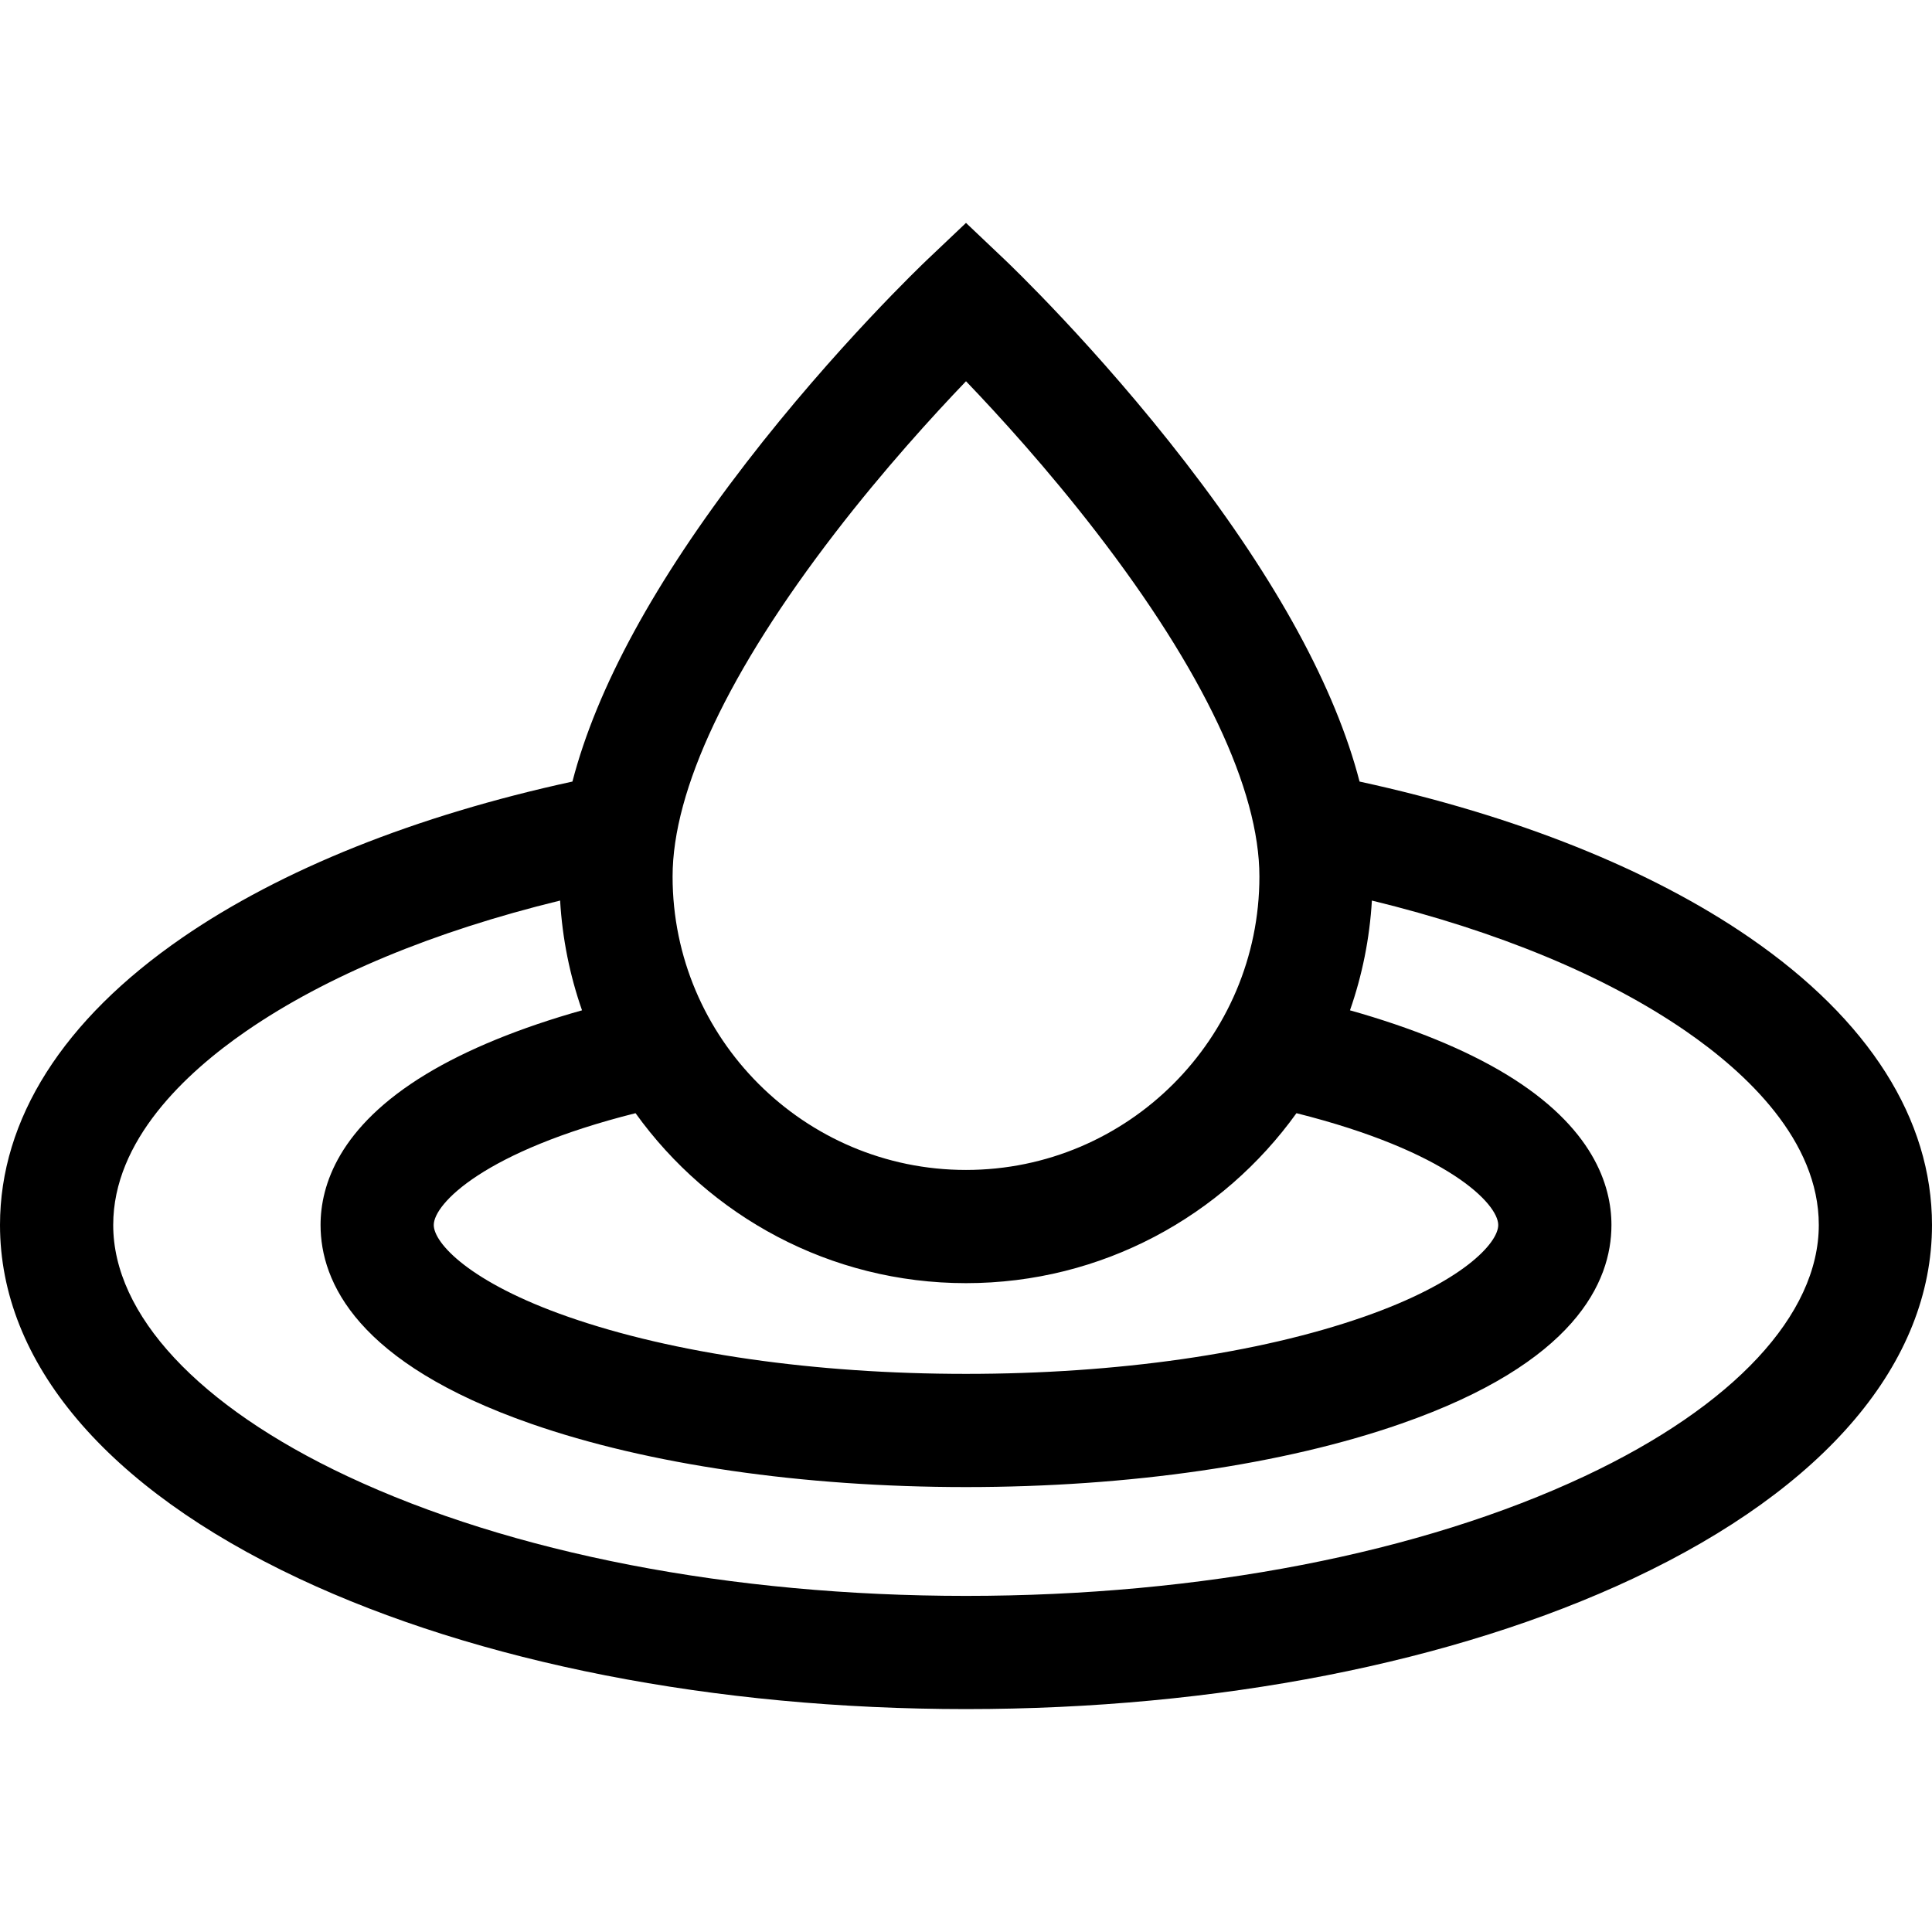<?xml version="1.0" encoding="iso-8859-1"?>
<!-- Generator: Adobe Illustrator 19.0.0, SVG Export Plug-In . SVG Version: 6.00 Build 0)  -->
<svg xmlns="http://www.w3.org/2000/svg" xmlns:xlink="http://www.w3.org/1999/xlink" version="1.1" id="Layer_1" x="0px" y="0px" viewBox="0 0 512 512" style="enable-background:new 0 0 512 512;" xml:space="preserve">
<g>
	<g>
		<path d="M463.713,248.507c-26.34-18.142-61.941-32.366-103.413-41.383c-6.431-24.785-21.833-53.075-46.044-84.467    c-23.627-30.636-46.95-52.858-47.932-53.789L256,59.073l-10.324,9.794c-0.981,0.931-24.305,23.153-47.932,53.789    c-24.211,31.392-39.613,59.682-46.044,84.467c-41.472,9.017-77.073,23.241-103.413,41.383C16.697,270.264,0,296.589,0,324.636    c0,36.402,28.129,69.673,79.206,93.684C126.68,440.636,189.467,452.927,256,452.927s129.32-12.291,176.794-34.607    C483.871,394.309,512,361.038,512,324.636C512,296.589,495.303,270.264,463.713,248.507z M221.257,141.293    c12.949-16.823,26.036-31.173,34.746-40.26c8.642,9.013,21.597,23.216,34.498,39.945c28.298,36.693,43.256,68.269,43.256,91.314    c0,42.875-34.882,77.757-77.757,77.757s-77.757-34.881-77.757-77.757C178.243,209.318,193.117,177.851,221.257,141.293z     M256,340.05c36.041,0,68.003-17.789,87.576-45.044c40.127,10.075,53.472,24.026,53.472,29.631    c0,4.785-9.493,15.215-35.647,24.342c-27.926,9.745-65.357,15.112-105.4,15.112c-40.043,0-77.475-5.367-105.4-15.112    c-26.154-9.126-35.647-19.557-35.647-24.342c0-5.605,13.345-19.556,53.472-29.631C187.997,322.261,219.959,340.05,256,340.05z     M420.031,391.17C376.468,411.648,318.213,422.927,256,422.927S135.532,411.648,91.969,391.17    C52.587,372.657,30,348.406,30,324.636c0-22.404,19.198-40.33,35.304-51.422c21.165-14.577,49.646-26.388,83.132-34.558    c0.593,10.133,2.592,19.893,5.806,29.09c-16.425,4.619-30.506,10.366-41.327,16.921c-23.111,14-27.963,29.463-27.963,39.969    c0,15.149,9.675,36.584,55.763,52.667C171.736,388.128,212.679,394.09,256,394.09s84.264-5.961,115.285-16.787    c46.088-16.083,55.763-37.518,55.763-52.667c0-10.506-4.852-25.969-27.963-39.969c-10.821-6.555-24.902-12.303-41.327-16.921    c3.214-9.197,5.213-18.957,5.806-29.09c33.487,8.17,61.968,19.981,83.132,34.558C462.802,284.306,482,302.232,482,324.636    C482,348.406,459.413,372.657,420.031,391.17z"/>
	</g>
</g>
<g>
</g>
<g>
</g>
<g>
</g>
<g>
</g>
<g>
</g>
<g>
</g>
<g>
</g>
<g>
</g>
<g>
</g>
<g>
</g>
<g>
</g>
<g>
</g>
<g>
</g>
<g>
</g>
<g>
</g>
</svg>
